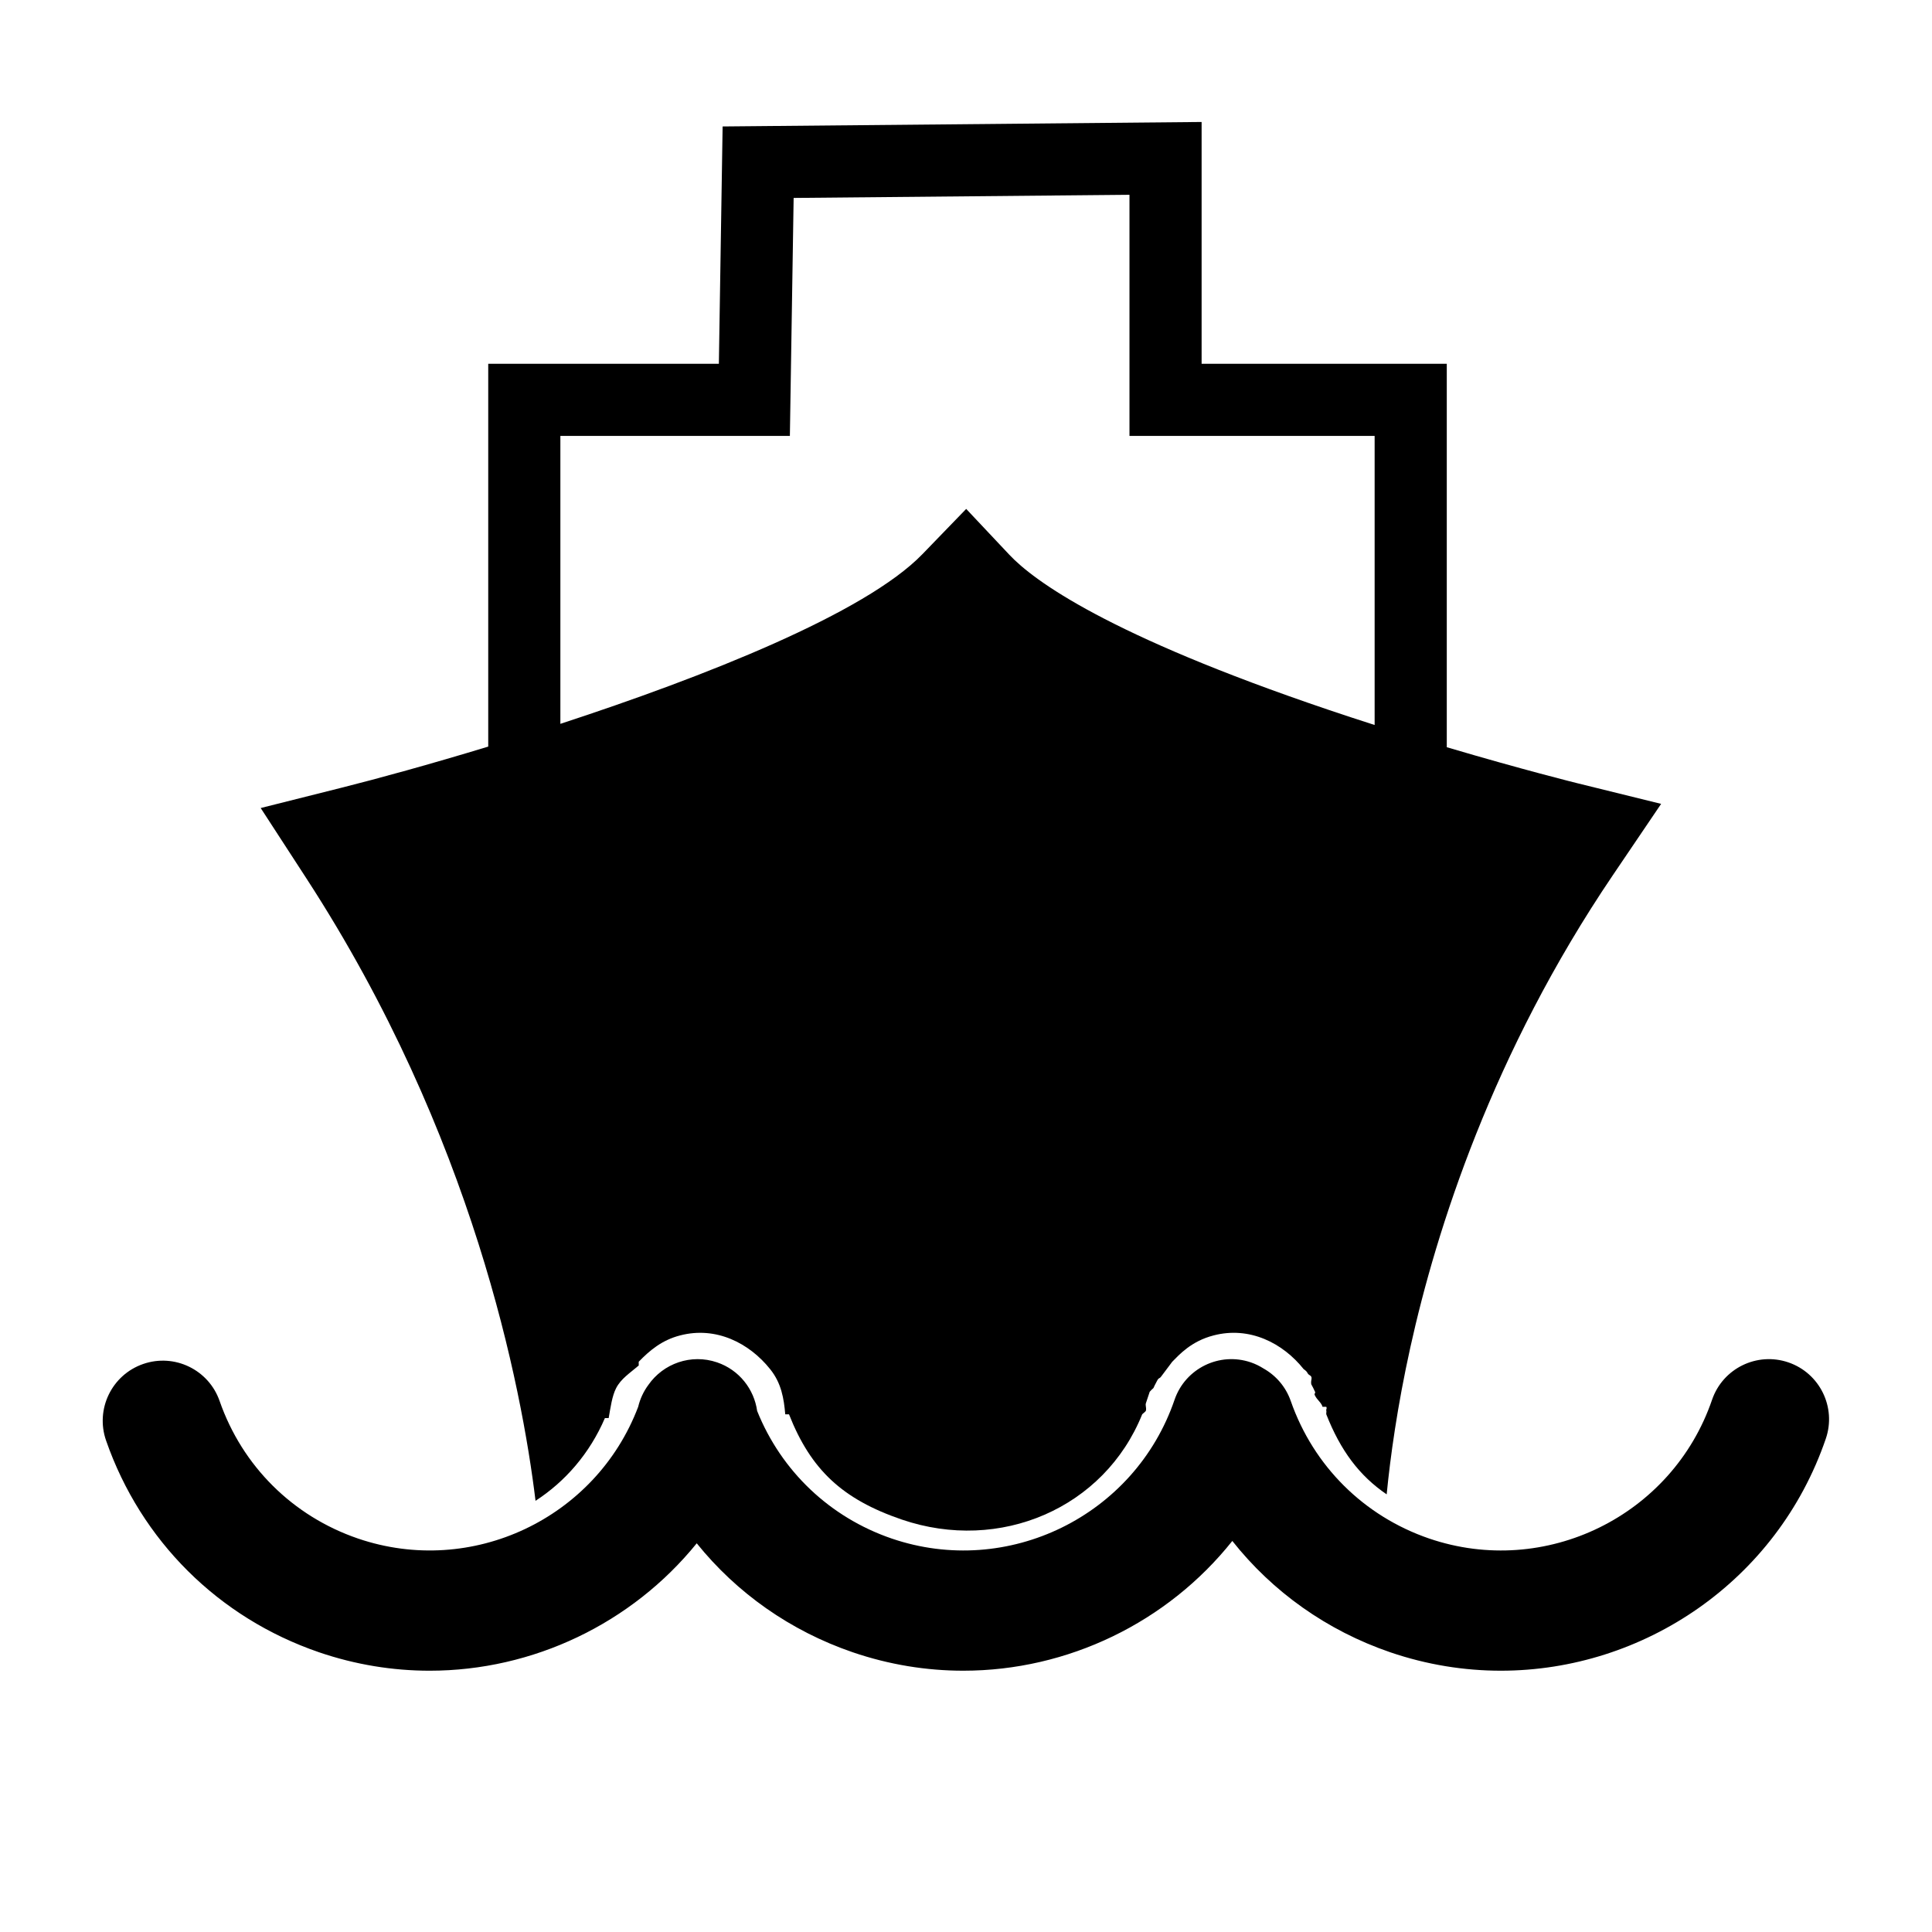 <?xml version="1.0" encoding="utf-8"?>
<!-- Generator: Adobe Illustrator 16.0.0, SVG Export Plug-In . SVG Version: 6.00 Build 0)  -->
<!DOCTYPE svg PUBLIC "-//W3C//DTD SVG 1.1//EN" "http://www.w3.org/Graphics/SVG/1.1/DTD/svg11.dtd">
<svg version="1.1"
	 id="svg3427" xmlns:dc="http://purl.org/dc/elements/1.1/" xmlns:cc="http://creativecommons.org/ns#" xmlns:rdf="http://www.w3.org/1999/02/22-rdf-syntax-ns#" xmlns:svg="http://www.w3.org/2000/svg" xmlns:sodipodi="http://sodipodi.sourceforge.net/DTD/sodipodi-0.dtd" xmlns:inkscape="http://www.inkscape.org/namespaces/inkscape" inkscape:export-filename="/home/matt/Programming/openstreetmap/icons/highway=bus_stop.png" inkscape:export-ydpi="90" inkscape:export-xdpi="90" inkscape:output_extension="org.inkscape.output.svg.inkscape" sodipodi:docname="amenity=ferry_terminal.svg" inkscape:version="0.46" sodipodi:version="0.32"
	 xmlns="http://www.w3.org/2000/svg" xmlns:xlink="http://www.w3.org/1999/xlink" x="0px" y="0px" width="579.997px"
	 height="579.997px" viewBox="0 0 579.997 579.997" enable-background="new 0 0 579.997 579.997" xml:space="preserve">
<defs>
	
	
		<inkscape:perspective  inkscape:vp_z="16 : 8 : 1" inkscape:vp_y="0 : 1000 : 0" inkscape:vp_x="0 : 8 : 1" sodipodi:type="inkscape:persp3d" id="perspective3435" inkscape:persp3d-origin="8 : 5.3333333 : 1">
		</inkscape:perspective>
</defs>
<sodipodi:namedview  showgrid="true" inkscape:cy="8" inkscape:cx="8" inkscape:zoom="31.875" pagecolor="#ffffff" bordercolor="#666666" borderopacity="1.0" id="base" inkscape:document-units="px" inkscape:grid-bbox="true" inkscape:current-layer="layer2" inkscape:window-y="0" inkscape:window-x="0" inkscape:pageopacity="0.0" inkscape:pageshadow="2" inkscape:window-width="1280" inkscape:window-height="723">
	<inkscape:grid  type="xygrid" id="grid4891"></inkscape:grid>
</sodipodi:namedview>
<path fill="param(fill)" stroke="param(outline)" stroke-width="param(outline-width) 1" d="M160.77,450.55c8.937-5.793,16.26-14.225,20.826-24.829h1.128
	c0.563-3.174,1.021-6.662,2.256-9.023c1.463-2.82,4.053-4.441,6.768-6.768v-1.129c3.331-3.453,7.049-6.52,12.407-7.895
	c10.768-2.82,20.778,2.256,27.069,10.15c3.366,4.195,4.106,8.813,4.512,13.535h1.128c6.592,16.742,16.126,25.52,33.838,31.582
	c29.503,10.08,60.838-3.418,72.188-31.582c0.07-0.141,1.022-0.775,1.128-1.127c0.176-1.059-0.247-1.516,0-2.256
	c0.388-1.199,0.951-2.891,1.128-3.385c0.351-0.42,0.702-0.771,1.122-1.121c0.054-0.136,0.553-1.224,1.134-2.262
	c0.493-0.918,0.635-0.494,1.128-1.129c1.798-2.326,3.313-4.477,3.384-4.512c2.044-2.045,5.675-6.168,12.407-7.895
	c10.785-2.82,20.796,2.256,27.07,10.15c0,0,0.775,0.424,1.128,1.129s0.881,0.598,1.128,1.127c0.211,0.354,0,1.129,0,1.129
	c0-0.035-0.106,0.598,0,1.127c0.423,0.74,0.775,1.48,1.128,2.256c0.281,0.211-0.424,0.705,0,1.129
	c0.528,1.232,1.903,2.078,2.256,3.383h1.128c0.281,0.705-0.106,0.564,0,1.129c0.105,0.422-0.071,0.67,0,1.127
	c4.287,10.89,9.904,18.427,18.126,24.023c1.093-11.154,3.17-26.344,7.125-44.221c7.778-35.16,24.631-88.272,60.752-141.623
	l14.515-21.442l-25.142-6.197c-0.238-0.059-16.547-4.1-39.205-10.814v-115.11H360.73V36.619l-143.797,1.346l-1.126,71.242h-69.238
	v114.926c-17.651,5.367-33.237,9.631-43.813,12.288l-24.494,6.155l13.757,21.178C142.084,340.83,156.602,416.359,160.77,450.55z
	 M168.226,130.863h68.898l1.13-71.441l100.82-0.943v72.385h73.598v86.783c-4.573-1.464-9.256-3.001-13.996-4.604
	c-66.246-22.412-88.369-38.751-95.659-46.496l-12.962-13.769l-13.148,13.59c-17.171,17.748-65.341,36.75-108.681,50.935V130.863z"/>
<path fill="param(fill)" stroke="param(outline)" stroke-width="param(outline-width) 1" d="M536.885,408.998c-9.429-3.228-19.69,1.8-22.919,11.229
	c-11.94,34.88-50.048,53.557-84.931,41.645c-19.586-6.715-34.729-21.765-41.545-41.289c-1.507-4.317-4.497-7.683-8.191-9.761
	c-1.164-0.733-2.419-1.359-3.777-1.824c-9.431-3.228-19.69,1.8-22.919,11.229c-11.94,34.878-50.046,53.556-84.931,41.645
	c-18.563-6.365-33.115-20.231-40.371-38.294c-0.916-6.521-5.363-12.306-12.021-14.582c-7.806-2.668-16.163,0.327-20.646,6.78
	c-1.45,1.957-2.481,4.194-3.05,6.565c-12.72,33.509-49.957,51.199-84.135,39.529c-19.585-6.71-34.718-21.755-41.52-41.277
	c-3.279-9.413-13.569-14.383-22.979-11.104c-9.412,3.279-14.384,13.567-11.104,22.979c10.472,30.059,33.765,53.221,63.922,63.553
	c10.996,3.756,22.193,5.538,33.215,5.538c31.061,0,60.674-14.174,80.18-38.247c12.006,14.906,28.088,26.285,46.824,32.709
	c10.994,3.755,22.188,5.536,33.209,5.536c31.36,0,61.247-14.454,80.751-38.953c12.073,15.252,28.37,26.892,47.403,33.417
	c10.994,3.755,22.188,5.536,33.209,5.536c42.829,0,82.936-26.934,97.556-69.641C551.342,422.487,546.314,412.227,536.885,408.998z"
	/>
</svg>

